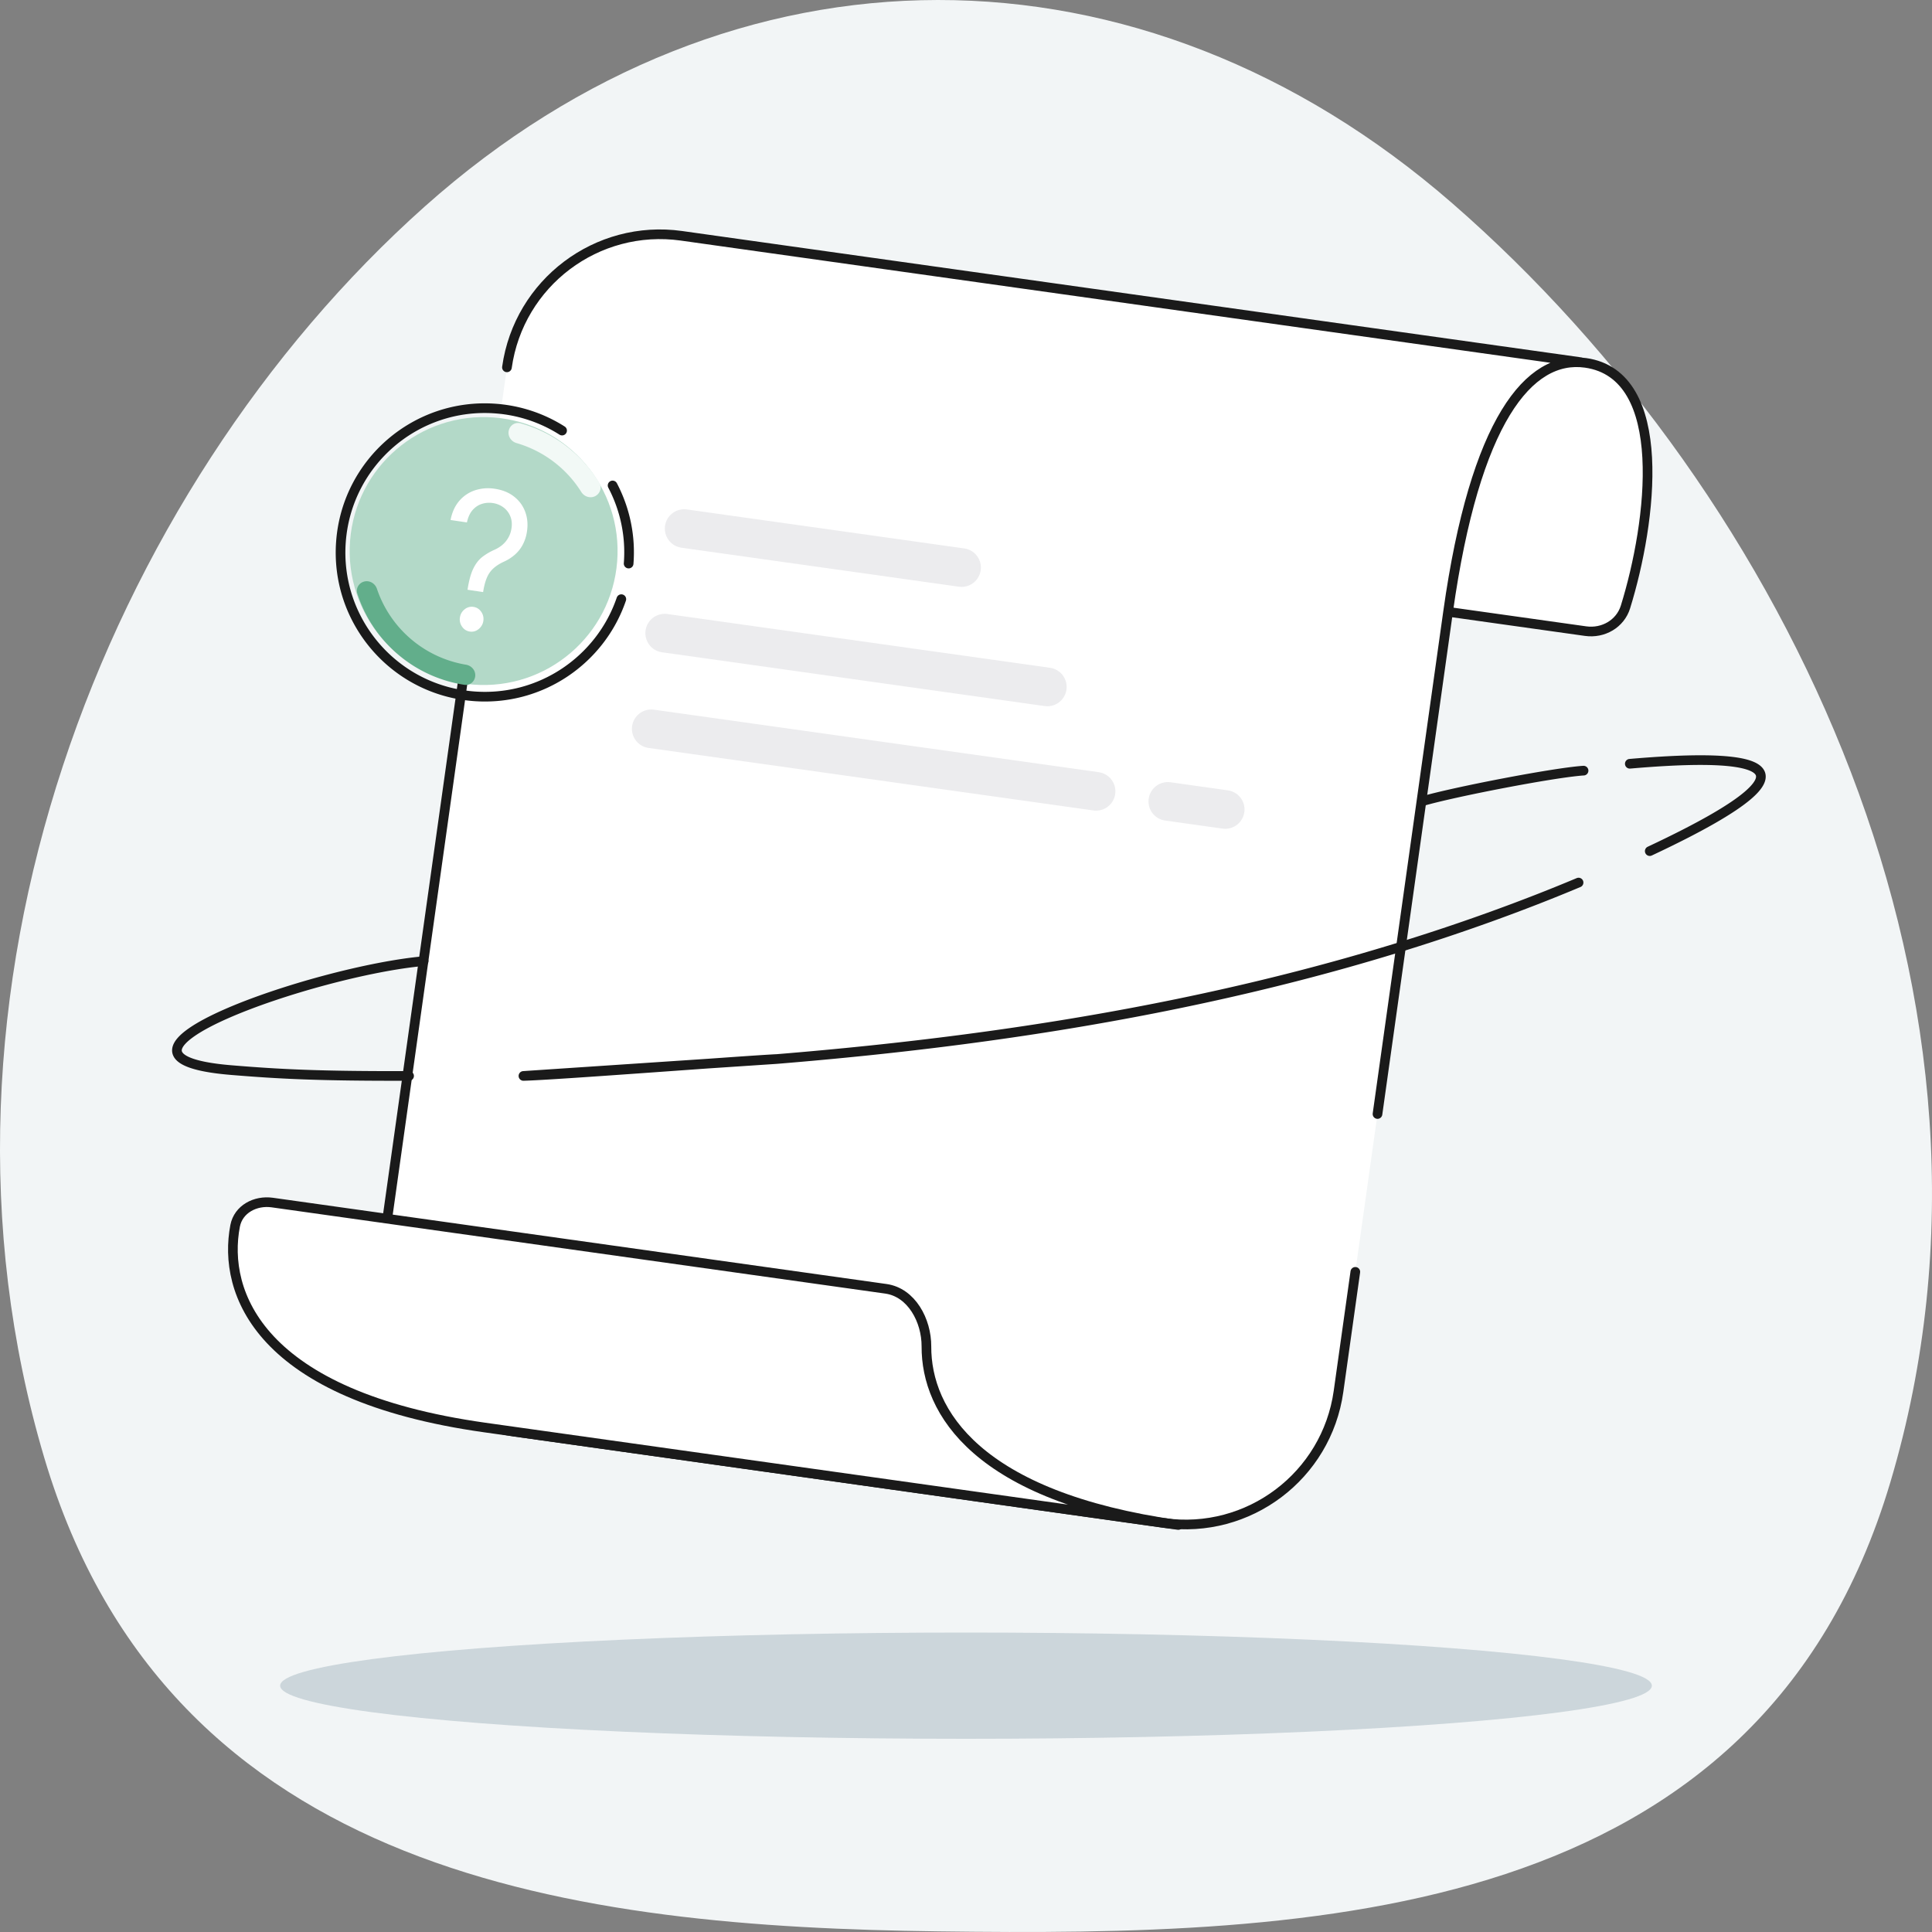 <svg width="200" height="200" fill="none" xmlns="http://www.w3.org/2000/svg"><rect width="100%" height="100%" fill="#808080" stroke="none"/><path fill-rule="evenodd" clip-rule="evenodd" d="M97.095 199.935c38.809.506 84.998-.83 98.598-46.509 14.81-49.741-10.6-102.123-45.34-132.37-32.214-28.05-74.378-28.196-106.348.291-33.189 29.573-53.65 81.697-39.413 129.59 12.946 43.548 55.51 48.516 92.503 48.998Z" fill="#F2F5F6"/><path d="m53.153 148.194 67.338 9.463c8.751 1.23 16.841-4.867 18.071-13.617l1.74-12.378 6.958-49.514.696-4.951.696-4.951 1.253-8.913c2.783-19.805 7.886-26.662 13.73-25.84L70.549 24.41c-8.75-1.23-16.84 4.867-18.07 13.618l-.905 6.436-12.039 85.659c-1.23 8.75 4.867 16.841 13.618 18.071Z" fill="#fff"/><path d="M167.775 62.76c2.714-8.751 4.66-24.03-4.14-25.268-8.433-1.942-12.392 14.126-13.537 23.954-.123 1.056.632 2.003 1.686 2.151l11.863 1.667c1.817.256 3.584-.752 4.128-2.505Z" fill="#fff"/><path d="M52.478 38.028v0c1.23-8.75 9.32-14.848 18.071-13.618l93.086 13.082M51.574 44.464l-12.039 85.659c-1.23 8.75 4.867 16.841 13.618 18.071l67.338 9.463c8.751 1.23 16.841-4.867 18.071-13.617l1.74-12.378m2.296-16.34 4.662-33.174.696-4.951.696-4.951 1.253-8.913c2.783-19.805 8.382-26.592 14.225-25.771 8.8 1.237 6.854 16.516 4.14 25.267-.543 1.753-2.311 2.76-4.128 2.505L150.4 63.403" stroke="#1A1A1A" stroke-linecap="round"/><path d="m68.808 65.543 39.611 5.567M70.823 54.718l28.718 4.036M67.416 75.446l46.048 6.471m13.368 1.88-5.941-.836" stroke="#ECECEE" stroke-width="4" stroke-linecap="round"/><path d="M50.182 147.776c-23.398-3.288-27.163-13.978-25.842-20.874.333-1.734 2.096-2.66 3.845-2.414l63.523 8.928c2.654.373 4.207 3.283 4.195 5.962-.03 6.761 5.236 15.56 26.073 18.488l-71.794-10.09Z" fill="#fff" stroke="#1A1A1A" stroke-linejoin="round"/><g clip-path="url(#Group 35403__a)"><path d="M65.076 58.34a14.862 14.862 0 0 0-1.66-8.085m-5.23-5.682a14.867 14.867 0 0 0-6.846-2.274c-8.223-.637-15.405 5.513-16.041 13.736-.637 8.222 5.513 15.404 13.736 16.041 6.937.537 13.134-3.756 15.284-10.05" stroke="#1A1A1A" stroke-linecap="round"/><circle cx="50.065" cy="57.044" transform="rotate(4.428 50.065 57.044)" fill="#B3D9C8" r="13.867"/><path d="M49.197 69.976c-.044.572-.545 1.005-1.113.918a13.867 13.867 0 0 1-11.094-9.452c-.177-.546.17-1.11.729-1.245.558-.134 1.116.211 1.3.755a11.786 11.786 0 0 0 9.227 7.86c.566.096.996.591.951 1.164Z" fill="#62AE8B"/><path d="M52.66 44.601c.111-.563.66-.934 1.213-.781a13.866 13.866 0 0 1 8.161 6.16c.299.491.092 1.12-.42 1.38-.511.262-1.134.056-1.439-.431a11.787 11.787 0 0 0-6.705-5.062c-.551-.16-.92-.702-.81-1.266Z" fill="#F2F9F6"/></g><path d="M43.893 99.999a.5.5 0 1 0-.089-.996l.044.498.045.498Zm-19.955 10.778-.041.499.04-.499Zm139.669-18.952a.5.5 0 0 0-.388-.922l.194.46.194.462Zm-16.493-9.37a.5.5 0 1 0 .283.96l-.142-.48-.141-.48ZM42.35 111.881a.5.5 0 0 0-.003-1l.002.5v.5Zm38.08-2.252.034.499.007-.001-.04-.498Zm-26.253 1.752-.034-.499a.5.5 0 0 0 .045.998l-.011-.499Zm104.821-18.233-.181-.466.181.466Zm11.581-5.497a.5.5 0 1 0 .425.905l-.213-.453-.212-.452Zm-1.892-9.085a.5.5 0 1 0 .086.996l-.043-.498-.043-.498Zm-4.724 1.71a.5.5 0 0 0-.066-.998l.033.499.033.498ZM43.849 99.5l-.045-.499c-5.69.508-14.949 2.995-20.677 5.534-1.435.636-2.668 1.283-3.575 1.915-.454.316-.84.637-1.13.962-.287.32-.51.677-.582 1.064-.077.413.029.807.303 1.144.259.318.653.569 1.14.773.972.41 2.487.706 4.614.882l.04-.499.042-.498c-2.1-.173-3.486-.46-4.309-.806-.41-.173-.638-.344-.752-.484-.098-.12-.116-.22-.095-.329.025-.135.12-.329.344-.58.22-.247.54-.518.956-.808.833-.58 2.001-1.198 3.409-1.822 5.64-2.5 14.792-4.955 20.36-5.451l-.044-.498Zm-19.911 11.276-.041.499c5.019.413 9.083.63 18.453.605l-.002-.5v-.5c-9.347.025-13.382-.191-18.369-.602l-.041.498Zm30.239.604.011.499c1.682-.039 7.357-.434 13.042-.84 5.7-.406 11.42-.823 13.225-.912l-.025-.499-.024-.5c-1.82.09-7.56.508-13.248.914-5.703.407-11.343.799-12.993.838l.012.5Zm26.253-1.752-.033-.499-26.254 1.752.034.499.033.499 26.254-1.752-.034-.499Zm0 0 .041.498c25.431-2.081 52.772-6.422 78.709-16.513l-.182-.466-.181-.466c-25.81 10.042-53.045 14.371-78.427 16.449l.04.498Zm78.568-16.48.182.465a180.95 180.95 0 0 0 4.427-1.79l-.194-.46-.194-.461c-1.454.61-2.922 1.203-4.402 1.78l.181.465Zm11.793-5.046.213.453c5.341-2.507 8.586-4.405 10.262-5.84.823-.705 1.355-1.37 1.488-2.013.07-.343.026-.674-.139-.971-.159-.286-.41-.504-.694-.673-.559-.331-1.359-.537-2.272-.666-.925-.132-2.02-.192-3.206-.204-2.372-.022-5.153.153-7.756.377l.043.498.043.499c2.592-.224 5.336-.396 7.661-.374 1.162.011 2.209.07 3.075.194.878.125 1.517.308 1.902.536.187.111.284.216.33.299.04.073.059.158.033.283-.061.295-.363.773-1.159 1.455-1.563 1.34-4.699 3.19-10.036 5.695l.212.452Zm-6.861-8.326-.033-.5c-1.61.107-5.03.674-8.411 1.322-3.385.648-6.788 1.39-8.372 1.856l.141.48.142.48c1.531-.452 4.891-1.186 8.277-1.834 3.391-.65 6.751-1.204 8.289-1.306l-.033-.498Z" fill="#1A1A1A"/><ellipse cx="100" cy="174.5" rx="71" ry="5.5" fill="#CCD6DB"/><path d="m48.398 61.051.013-.085c.143-.902.34-1.607.59-2.116.25-.509.557-.905.92-1.19a5.985 5.985 0 0 1 1.267-.746c.29-.13.558-.296.803-.496a2.73 2.73 0 0 0 .62-.742c.171-.288.285-.62.34-.993.07-.463.026-.88-.13-1.251a2.144 2.144 0 0 0-.71-.911 2.431 2.431 0 0 0-1.11-.448 2.493 2.493 0 0 0-1.098.083c-.365.11-.688.32-.968.631s-.48.743-.599 1.295l-1.695-.252c.156-.799.455-1.457.9-1.976a3.668 3.668 0 0 1 1.628-1.098 4.372 4.372 0 0 1 2.053-.158c.79.117 1.45.385 1.985.803.538.419.923.94 1.156 1.564.237.625.3 1.307.19 2.044a4.15 4.15 0 0 1-.439 1.377c-.21.399-.482.743-.814 1.032a4.53 4.53 0 0 1-1.14.729c-.434.2-.79.428-1.071.68a2.68 2.68 0 0 0-.67.938c-.166.376-.297.857-.394 1.442l-.012.085-1.615-.241Zm.235 4.327a1.15 1.15 0 0 1-.798-.504 1.276 1.276 0 0 1-.223-.953 1.28 1.28 0 0 1 .491-.848 1.15 1.15 0 0 1 .91-.248c.333.05.599.217.8.503.2.286.274.604.222.954a1.265 1.265 0 0 1-.264.613 1.308 1.308 0 0 1-.507.403 1.122 1.122 0 0 1-.63.08Z" fill="#fff"/><defs><clipPath id="Group 35403__a"><path fill="#fff" transform="rotate(4.428 -499.612 478.764)" d="M0 0h32v32H0z"/></clipPath></defs></svg>